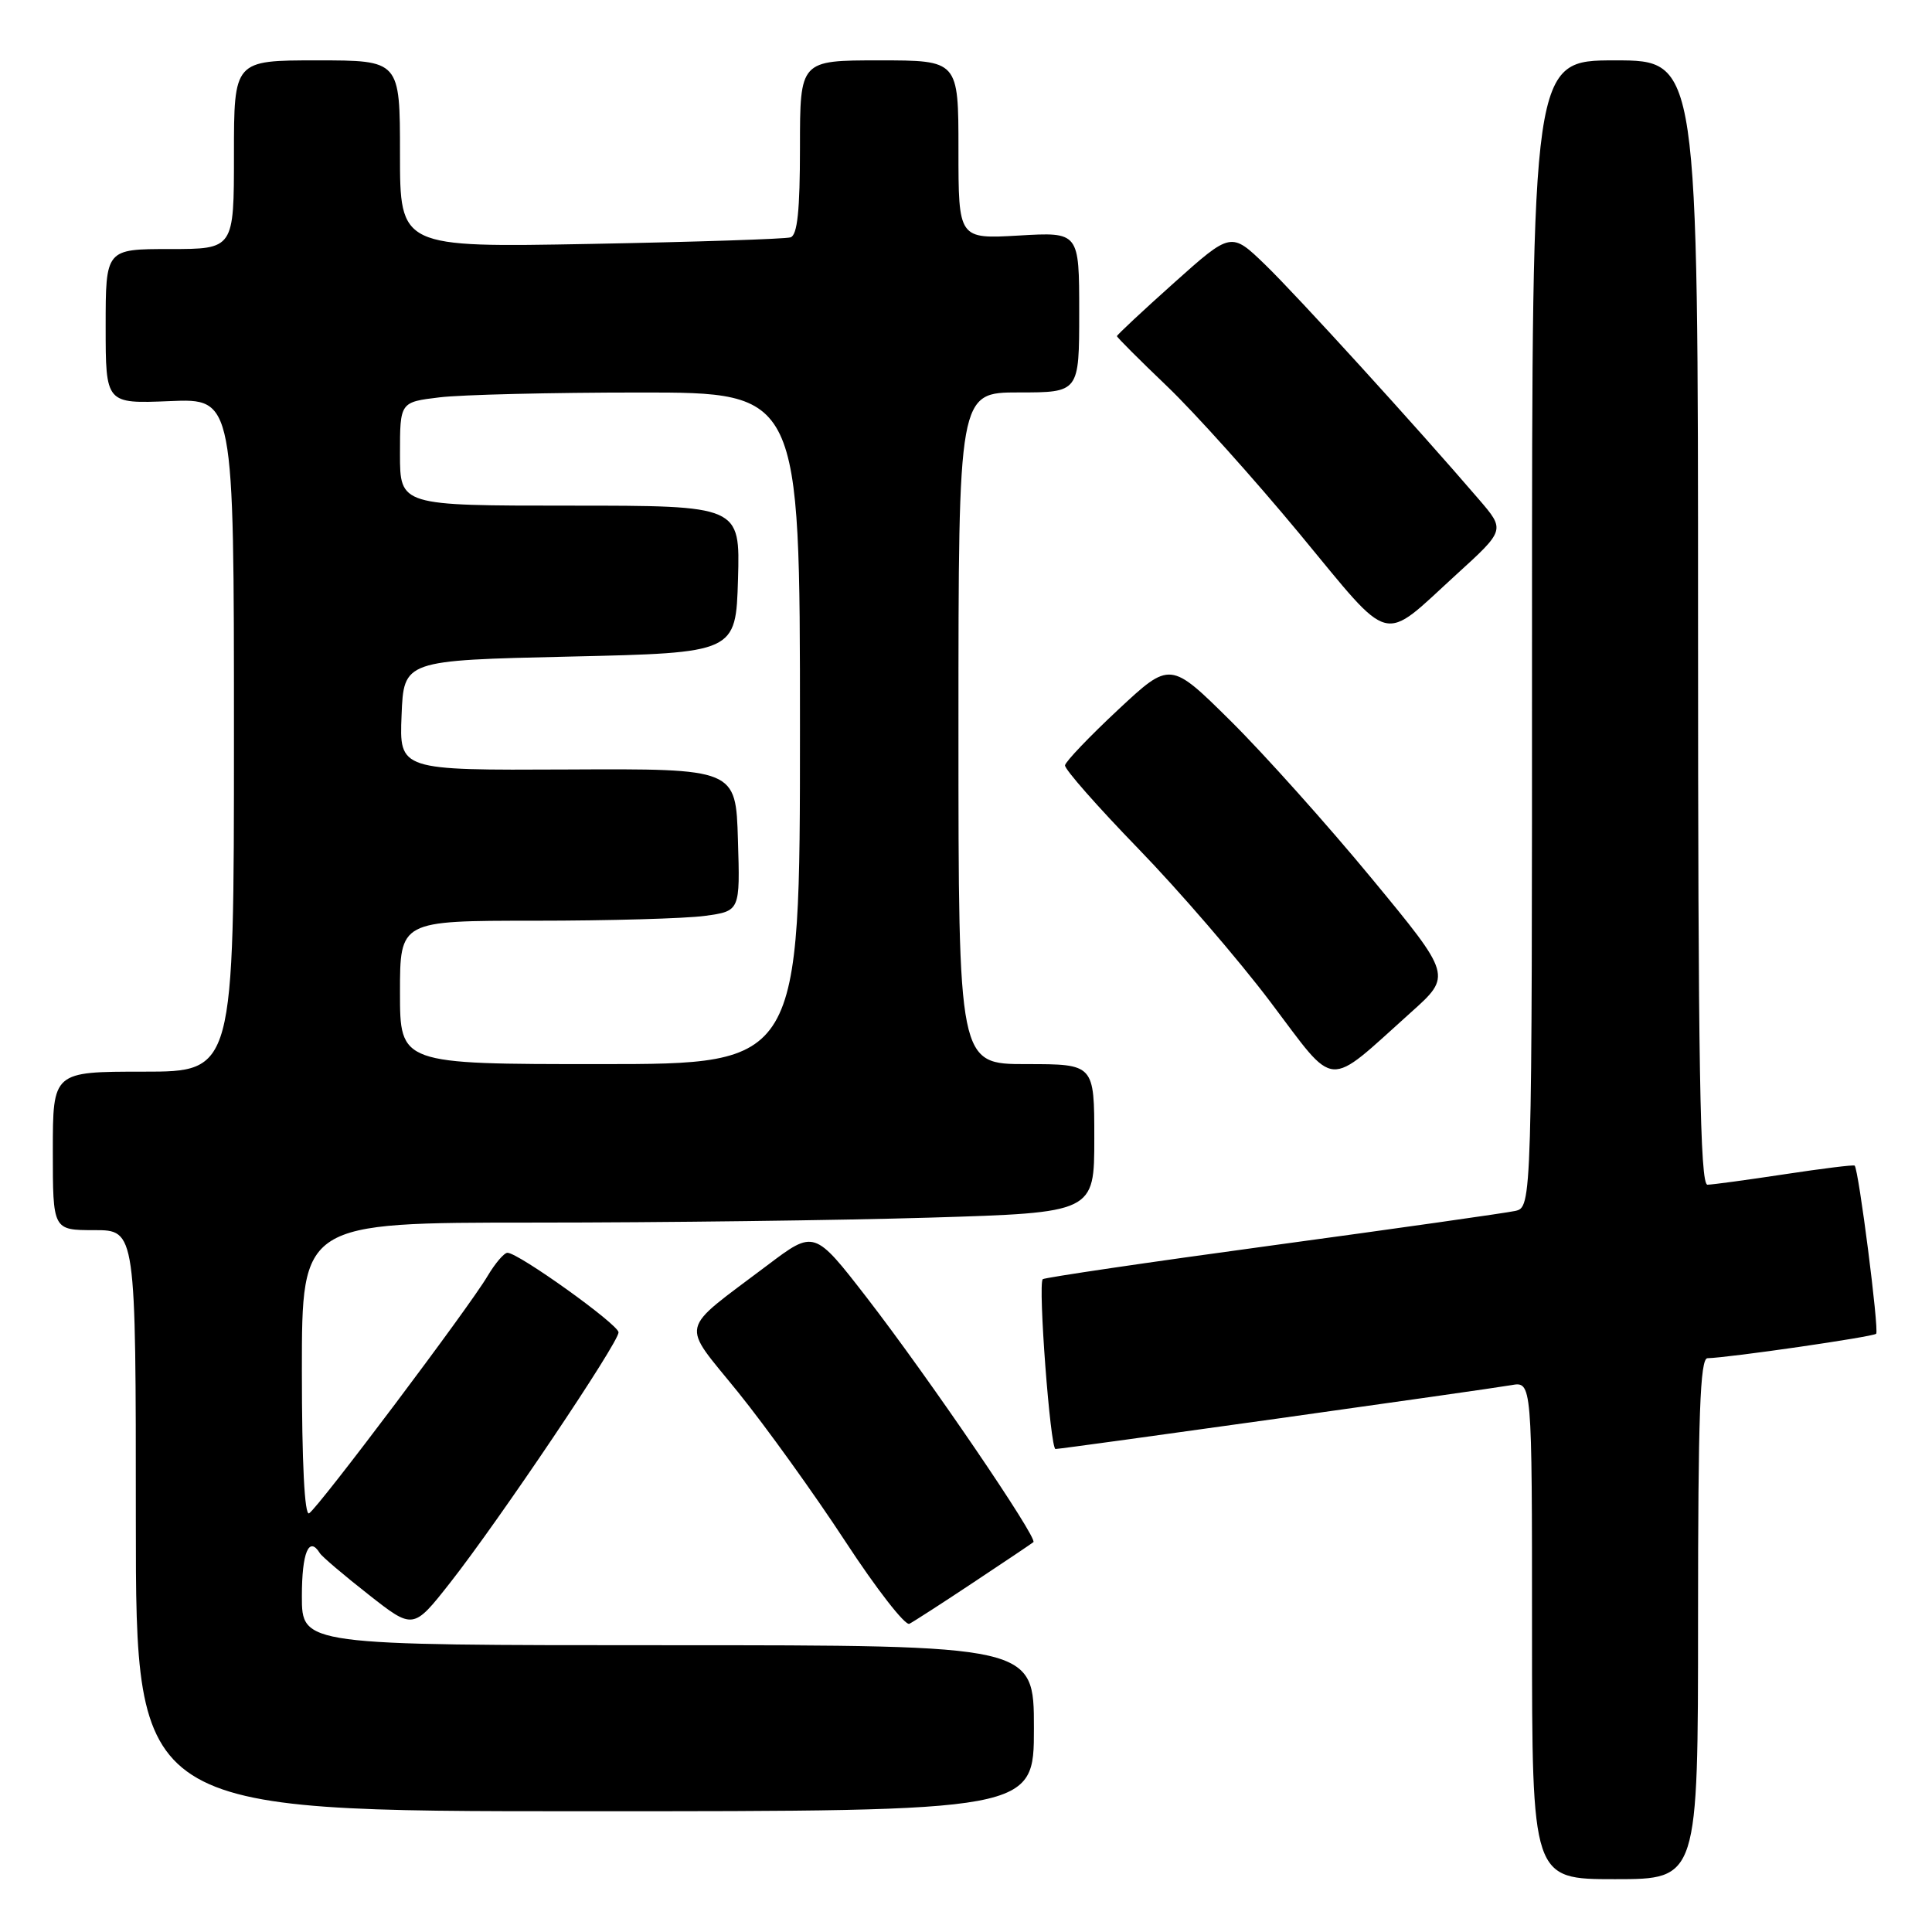 <?xml version="1.0" encoding="UTF-8" standalone="no"?>
<!DOCTYPE svg PUBLIC "-//W3C//DTD SVG 1.1//EN" "http://www.w3.org/Graphics/SVG/1.1/DTD/svg11.dtd" >
<svg xmlns="http://www.w3.org/2000/svg" xmlns:xlink="http://www.w3.org/1999/xlink" version="1.1" viewBox="0 0 256 256">
 <g >
 <path fill="currentColor"
d=" M 225.00 214.50 C 225.00 187.58 225.27 179.99 226.25 179.97 C 229.13 179.90 248.20 177.14 248.60 176.73 C 249.02 176.32 246.28 154.92 245.75 154.45 C 245.61 154.32 241.45 154.84 236.50 155.59 C 231.55 156.34 226.94 156.97 226.25 156.98 C 225.26 157.00 225.00 141.44 225.00 82.50 C 225.00 8.00 225.00 8.00 214.00 8.00 C 203.00 8.00 203.00 8.00 203.00 83.98 C 203.00 159.96 203.00 159.96 200.75 160.46 C 199.51 160.73 185.01 162.79 168.53 165.03 C 152.04 167.27 138.38 169.29 138.17 169.50 C 137.52 170.15 139.17 192.00 139.86 192.00 C 140.75 192.00 196.87 184.13 200.25 183.54 C 203.00 183.05 203.00 183.05 203.00 216.03 C 203.00 249.00 203.00 249.00 214.00 249.00 C 225.00 249.00 225.00 249.00 225.00 214.50 Z  M 137.00 229.00 C 137.00 218.00 137.00 218.00 88.50 218.00 C 40.00 218.00 40.00 218.00 40.00 211.50 C 40.00 205.71 40.94 203.47 42.38 205.80 C 42.65 206.25 45.55 208.71 48.81 211.27 C 54.75 215.94 54.75 215.94 59.63 209.74 C 66.12 201.48 82.01 177.86 81.96 176.54 C 81.91 175.47 68.69 166.00 67.24 166.00 C 66.80 166.00 65.61 167.39 64.60 169.09 C 62.19 173.19 42.20 199.76 40.96 200.52 C 40.36 200.90 40.00 193.86 40.00 181.56 C 40.00 162.00 40.00 162.00 70.75 162.00 C 87.66 162.00 111.29 161.70 123.25 161.34 C 145.00 160.68 145.00 160.68 145.00 150.84 C 145.00 141.00 145.00 141.00 136.00 141.00 C 127.00 141.00 127.00 141.00 127.00 96.50 C 127.00 52.00 127.00 52.00 135.00 52.00 C 143.00 52.00 143.00 52.00 143.00 41.37 C 143.00 30.74 143.00 30.74 135.00 31.21 C 127.00 31.67 127.00 31.67 127.00 19.83 C 127.00 8.00 127.00 8.00 116.50 8.00 C 106.00 8.00 106.00 8.00 106.00 19.53 C 106.00 27.88 105.66 31.17 104.75 31.45 C 104.06 31.67 92.14 32.06 78.25 32.32 C 53.00 32.79 53.00 32.79 53.00 20.39 C 53.00 8.00 53.00 8.00 42.00 8.00 C 31.00 8.00 31.00 8.00 31.00 20.50 C 31.00 33.00 31.00 33.00 22.50 33.00 C 14.00 33.00 14.00 33.00 14.00 43.25 C 14.00 53.50 14.00 53.50 22.50 53.15 C 31.00 52.79 31.00 52.79 31.00 97.40 C 31.00 142.00 31.00 142.00 19.00 142.00 C 7.00 142.00 7.00 142.00 7.00 152.50 C 7.00 163.00 7.00 163.00 12.50 163.00 C 18.00 163.00 18.00 163.00 18.00 201.50 C 18.00 240.00 18.00 240.00 77.50 240.00 C 137.00 240.00 137.00 240.00 137.00 229.00 Z  M 129.00 209.67 C 133.12 206.94 136.69 204.54 136.93 204.34 C 137.54 203.82 123.07 182.58 114.89 171.99 C 107.90 162.96 107.90 162.96 101.70 167.64 C 89.77 176.65 90.15 175.01 97.82 184.50 C 101.49 189.05 107.88 197.93 112.00 204.23 C 116.12 210.53 119.95 215.45 120.50 215.16 C 121.05 214.88 124.88 212.41 129.00 209.67 Z  M 186.94 134.16 C 192.39 129.28 192.39 129.28 181.75 116.39 C 175.90 109.30 167.50 99.92 163.09 95.55 C 155.06 87.60 155.06 87.60 148.15 94.05 C 144.35 97.60 141.19 100.91 141.12 101.41 C 141.05 101.91 145.41 106.86 150.79 112.41 C 156.18 117.96 164.08 127.12 168.35 132.78 C 177.20 144.49 175.56 144.36 186.94 134.16 Z  M 192.97 76.13 C 199.45 70.23 199.45 70.23 195.97 66.18 C 187.80 56.66 171.86 39.16 167.67 35.10 C 163.13 30.71 163.13 30.71 155.56 37.48 C 151.40 41.20 148.00 44.38 148.00 44.54 C 148.00 44.70 150.98 47.68 154.63 51.17 C 158.27 54.65 166.18 63.46 172.21 70.74 C 184.66 85.78 182.90 85.32 192.97 76.13 Z  M 53.00 131.50 C 53.00 122.00 53.00 122.00 70.86 122.00 C 80.68 122.00 90.82 121.71 93.39 121.36 C 98.07 120.72 98.07 120.72 97.78 111.28 C 97.50 101.85 97.50 101.85 75.21 101.96 C 52.91 102.07 52.91 102.07 53.21 94.78 C 53.50 87.50 53.50 87.50 75.50 87.00 C 97.50 86.50 97.50 86.50 97.79 76.75 C 98.07 67.00 98.07 67.00 75.54 67.00 C 53.00 67.00 53.00 67.00 53.00 60.14 C 53.00 53.28 53.00 53.28 58.25 52.65 C 61.14 52.30 73.06 52.01 84.75 52.01 C 106.00 52.00 106.00 52.00 106.00 96.50 C 106.00 141.00 106.00 141.00 79.50 141.00 C 53.00 141.00 53.00 141.00 53.00 131.50 Z "/>
</g>
</svg>